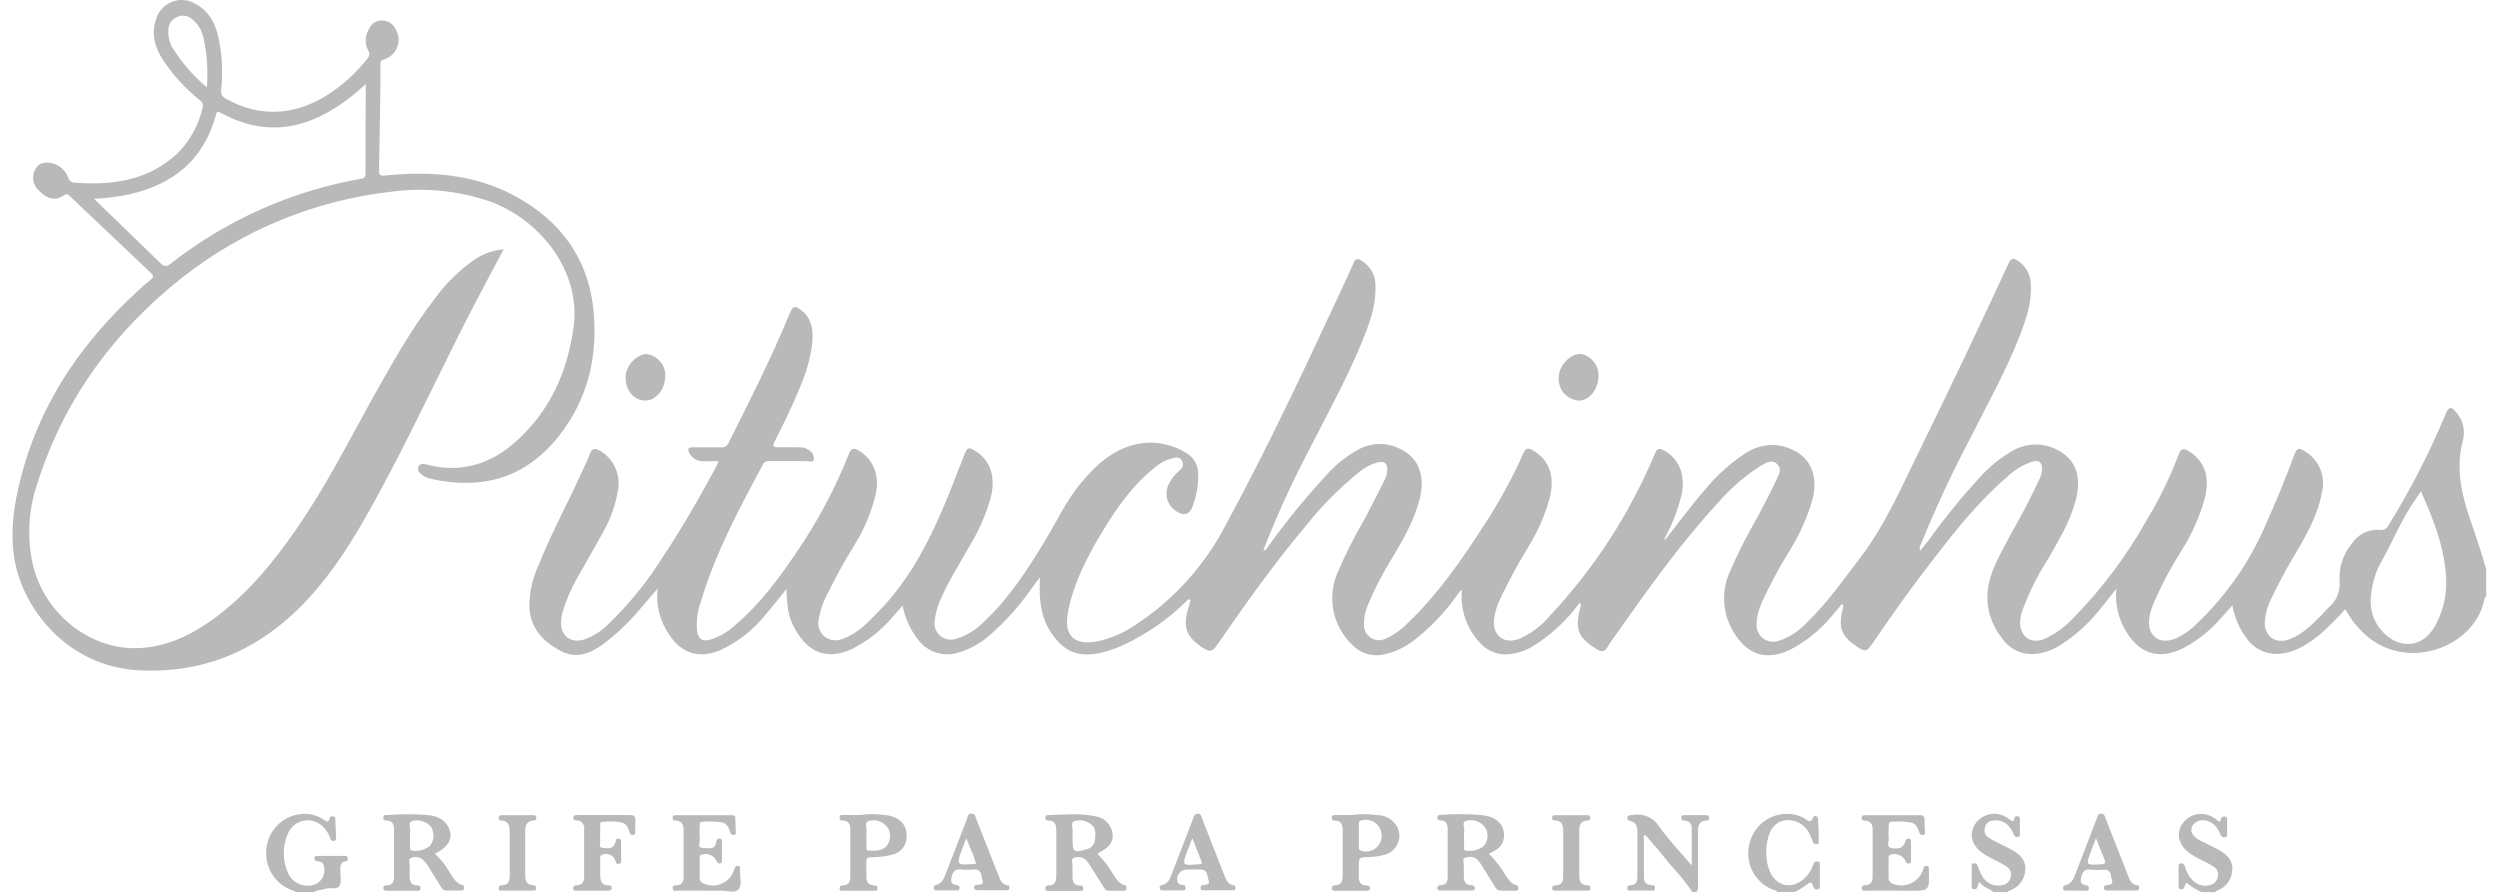 <svg width="84" height="30" viewBox="0 0 84 30" fill="none" xmlns="http://www.w3.org/2000/svg">
<g clip-path="url(#clip0_197_856)">
<path d="M56.86 29.971C56.66 29.671 56.435 29.389 56.187 29.127C55.9 28.775 55.609 28.43 55.312 28.083C55.301 28.072 55.289 28.062 55.276 28.052C55.204 28.081 55.235 28.145 55.235 28.191C55.235 28.615 55.235 29.039 55.235 29.461C55.235 29.628 55.299 29.727 55.47 29.74C55.542 29.74 55.617 29.74 55.607 29.848C55.597 29.956 55.505 29.921 55.447 29.923C55.232 29.923 55.016 29.923 54.8 29.923C54.748 29.923 54.686 29.937 54.677 29.856C54.667 29.775 54.709 29.746 54.785 29.742C54.977 29.742 55.016 29.603 55.016 29.44C55.016 28.939 55.016 28.438 55.016 27.937C55.016 27.767 54.969 27.632 54.785 27.588C54.721 27.57 54.667 27.547 54.681 27.465C54.694 27.382 54.765 27.393 54.823 27.387C54.831 27.388 54.839 27.388 54.846 27.387C55.021 27.35 55.204 27.369 55.367 27.441C55.531 27.513 55.668 27.634 55.759 27.788C56.078 28.228 56.453 28.623 56.843 29.081C56.843 28.615 56.843 28.212 56.843 27.808C56.843 27.776 56.837 27.745 56.825 27.716C56.813 27.688 56.796 27.661 56.774 27.639C56.752 27.617 56.726 27.6 56.697 27.589C56.668 27.577 56.636 27.572 56.605 27.573C56.536 27.573 56.484 27.555 56.494 27.466C56.503 27.378 56.553 27.389 56.609 27.389H57.303C57.37 27.389 57.426 27.399 57.426 27.486C57.426 27.573 57.372 27.567 57.317 27.573C57.089 27.588 57.054 27.744 57.054 27.931C57.054 28.524 57.054 29.116 57.054 29.709C57.07 29.801 57.052 29.895 57.002 29.973L56.86 29.971Z" fill="#B9B9B9"/>
<path d="M9.921 29.971C9.902 29.929 9.862 29.929 9.827 29.917C9.54 29.818 9.297 29.623 9.138 29.365C8.979 29.107 8.914 28.802 8.954 28.501C8.985 28.211 9.112 27.94 9.317 27.732C9.521 27.524 9.79 27.392 10.079 27.357C10.356 27.316 10.639 27.38 10.871 27.536C10.964 27.593 11.043 27.665 11.077 27.489C11.093 27.414 11.155 27.426 11.207 27.432C11.258 27.437 11.268 27.489 11.27 27.536C11.27 27.728 11.287 27.934 11.295 28.135C11.295 28.189 11.295 28.245 11.222 28.254C11.209 28.258 11.195 28.258 11.182 28.256C11.168 28.254 11.156 28.249 11.144 28.242C11.133 28.235 11.123 28.225 11.115 28.214C11.107 28.203 11.102 28.191 11.099 28.177C11.051 28.022 10.964 27.882 10.846 27.771C10.765 27.69 10.665 27.629 10.555 27.595C10.445 27.561 10.329 27.553 10.216 27.573C10.102 27.593 9.996 27.639 9.904 27.709C9.813 27.779 9.739 27.869 9.69 27.973C9.588 28.19 9.535 28.427 9.535 28.667C9.535 28.907 9.588 29.143 9.69 29.36C9.732 29.445 9.79 29.521 9.861 29.583C9.932 29.646 10.014 29.693 10.104 29.724C10.194 29.754 10.288 29.766 10.383 29.76C10.477 29.753 10.569 29.728 10.653 29.686C10.758 29.619 10.835 29.518 10.874 29.401C10.912 29.283 10.909 29.156 10.866 29.041C10.817 28.948 10.731 28.948 10.65 28.935C10.636 28.934 10.622 28.931 10.61 28.925C10.598 28.919 10.587 28.91 10.579 28.899C10.571 28.888 10.565 28.875 10.563 28.861C10.56 28.848 10.561 28.834 10.565 28.821C10.565 28.759 10.625 28.759 10.669 28.759H11.576C11.623 28.759 11.673 28.759 11.681 28.823C11.688 28.886 11.681 28.927 11.627 28.935C11.434 28.963 11.434 29.104 11.434 29.249C11.434 29.424 11.482 29.634 11.403 29.767C11.324 29.9 11.089 29.809 10.927 29.865C10.808 29.908 10.673 29.892 10.563 29.971H9.921Z" fill="#B9B9B9"/>
<path d="M59.726 29.971C59.684 29.904 59.607 29.91 59.545 29.883C59.236 29.754 58.987 29.511 58.852 29.205C58.716 28.898 58.703 28.551 58.815 28.235C58.914 27.928 59.126 27.669 59.407 27.511C59.689 27.352 60.02 27.306 60.333 27.381C60.439 27.406 60.539 27.445 60.632 27.499C60.748 27.568 60.842 27.692 60.927 27.46C60.954 27.393 61.079 27.403 61.087 27.514C61.104 27.767 61.106 28.021 61.112 28.285C61.112 28.328 61.097 28.36 61.048 28.362C61.001 28.364 60.944 28.362 60.919 28.297C60.884 28.187 60.837 28.081 60.781 27.981C60.704 27.834 60.584 27.715 60.437 27.641C60.29 27.567 60.123 27.541 59.96 27.566C59.617 27.634 59.468 27.884 59.397 28.198C59.313 28.537 59.329 28.892 59.443 29.222C59.657 29.8 60.239 29.921 60.671 29.472C60.789 29.35 60.878 29.203 60.929 29.041C60.932 29.025 60.937 29.011 60.945 28.998C60.953 28.985 60.964 28.974 60.977 28.965C60.989 28.956 61.004 28.95 61.018 28.947C61.033 28.944 61.049 28.943 61.064 28.946C61.156 28.946 61.147 29.021 61.147 29.081C61.147 29.297 61.147 29.513 61.147 29.728C61.147 29.786 61.168 29.859 61.083 29.881C61.067 29.887 61.049 29.889 61.031 29.887C61.014 29.885 60.997 29.879 60.982 29.87C60.967 29.861 60.954 29.848 60.945 29.833C60.935 29.819 60.929 29.802 60.927 29.784C60.877 29.609 60.798 29.645 60.686 29.738C60.57 29.822 60.449 29.898 60.324 29.967L59.726 29.971Z" fill="#B9B9B9"/>
<path d="M73.97 29.971C73.791 29.896 73.625 29.792 73.48 29.663C73.405 29.698 73.417 29.759 73.398 29.808C73.389 29.834 73.371 29.855 73.347 29.868C73.323 29.88 73.295 29.883 73.268 29.875C73.207 29.875 73.201 29.821 73.201 29.775V29.127C73.201 29.072 73.201 29.018 73.282 29.01C73.363 29.002 73.392 29.044 73.413 29.112C73.456 29.276 73.537 29.428 73.65 29.555C73.719 29.634 73.807 29.693 73.906 29.727C74.004 29.76 74.11 29.768 74.212 29.748C74.283 29.741 74.349 29.713 74.402 29.668C74.456 29.622 74.494 29.561 74.511 29.494C74.535 29.427 74.536 29.355 74.513 29.288C74.491 29.221 74.447 29.164 74.388 29.125C74.264 29.047 74.135 28.975 74.002 28.912C73.826 28.834 73.66 28.736 73.507 28.619C73.195 28.355 73.122 28.002 73.315 27.698C73.414 27.545 73.565 27.433 73.739 27.38C73.914 27.328 74.102 27.34 74.268 27.413C74.372 27.46 74.466 27.525 74.546 27.605C74.631 27.605 74.613 27.546 74.629 27.507C74.638 27.482 74.655 27.46 74.679 27.447C74.703 27.434 74.73 27.43 74.756 27.436C74.835 27.436 74.831 27.501 74.831 27.553C74.831 27.7 74.831 27.846 74.831 27.992C74.831 28.052 74.844 28.123 74.754 28.133C74.724 28.14 74.692 28.134 74.666 28.118C74.639 28.102 74.62 28.076 74.612 28.047C74.578 27.969 74.538 27.895 74.492 27.825C74.426 27.719 74.325 27.639 74.207 27.599C74.112 27.554 74.005 27.545 73.904 27.573C73.803 27.601 73.716 27.666 73.66 27.754C73.58 27.937 73.66 28.1 73.908 28.231C74.118 28.343 74.336 28.441 74.546 28.555C74.808 28.698 75.02 28.889 75.005 29.218C75.001 29.373 74.951 29.524 74.86 29.65C74.769 29.776 74.642 29.872 74.496 29.925C74.467 29.939 74.436 29.942 74.43 29.979L73.97 29.971Z" fill="#B9B9B9"/>
<path d="M66.987 29.971C66.837 29.854 66.636 29.817 66.507 29.63C66.48 29.686 66.456 29.744 66.438 29.804C66.422 29.877 66.376 29.879 66.319 29.877C66.26 29.875 66.249 29.827 66.249 29.781V29.108C66.249 29.062 66.249 29.014 66.316 29.008C66.343 29.001 66.371 29.005 66.394 29.019C66.417 29.033 66.435 29.055 66.442 29.081C66.483 29.197 66.532 29.31 66.59 29.418C66.649 29.537 66.745 29.633 66.864 29.692C66.983 29.751 67.117 29.77 67.247 29.746C67.321 29.741 67.391 29.712 67.447 29.663C67.502 29.615 67.541 29.55 67.558 29.478C67.578 29.411 67.576 29.339 67.551 29.273C67.526 29.208 67.481 29.152 67.421 29.116C67.305 29.041 67.185 28.973 67.061 28.913C66.899 28.84 66.745 28.753 66.6 28.651C66.235 28.382 66.151 28.033 66.365 27.688C66.472 27.526 66.637 27.41 66.826 27.365C67.015 27.319 67.214 27.346 67.384 27.441C67.463 27.488 67.54 27.54 67.613 27.596C67.677 27.574 67.668 27.511 67.69 27.465C67.713 27.418 67.767 27.424 67.812 27.43C67.856 27.436 67.868 27.494 67.868 27.538C67.868 27.692 67.868 27.846 67.868 27.998C67.868 28.05 67.881 28.112 67.8 28.123C67.77 28.131 67.739 28.125 67.712 28.109C67.686 28.093 67.667 28.067 67.66 28.037C67.622 27.936 67.566 27.843 67.496 27.761C67.407 27.654 67.28 27.585 67.141 27.569C66.948 27.551 66.756 27.569 66.694 27.796C66.632 28.023 66.767 28.127 66.933 28.216C67.157 28.335 67.388 28.439 67.609 28.563C67.883 28.711 68.087 28.917 68.047 29.258C68.034 29.413 67.974 29.56 67.877 29.68C67.779 29.801 67.647 29.889 67.498 29.933C67.478 29.933 67.465 29.962 67.45 29.975L66.987 29.971Z" fill="#B9B9B9"/>
<path d="M63.663 29.925C63.339 29.925 63.016 29.925 62.7 29.925C62.648 29.925 62.569 29.956 62.557 29.858C62.545 29.759 62.607 29.746 62.684 29.742C62.861 29.732 62.921 29.621 62.921 29.463C62.921 28.931 62.921 28.399 62.921 27.867C62.921 27.69 62.848 27.588 62.669 27.572C62.601 27.572 62.545 27.561 62.553 27.47C62.561 27.38 62.63 27.391 62.69 27.391H64.517C64.535 27.387 64.555 27.388 64.574 27.393C64.592 27.399 64.609 27.408 64.623 27.421C64.638 27.434 64.648 27.45 64.655 27.468C64.662 27.486 64.665 27.505 64.663 27.524C64.663 27.663 64.675 27.802 64.679 27.94C64.679 27.985 64.692 28.039 64.63 28.054C64.569 28.07 64.521 28.054 64.497 27.996C64.444 27.85 64.395 27.686 64.232 27.64C64.012 27.601 63.787 27.591 63.565 27.611C63.463 27.611 63.461 27.682 63.461 27.753C63.451 27.9 63.451 28.047 63.461 28.193C63.474 28.295 63.363 28.455 63.559 28.495C63.813 28.545 63.945 28.484 64.018 28.279C64.039 28.21 64.058 28.17 64.137 28.177C64.216 28.185 64.209 28.245 64.21 28.297V28.898C64.21 28.954 64.21 29.008 64.132 29.014C64.052 29.019 64.045 28.985 64.023 28.925C63.979 28.835 63.903 28.765 63.81 28.727C63.717 28.689 63.613 28.686 63.519 28.719C63.451 28.75 63.457 28.802 63.457 28.854C63.457 29.062 63.457 29.27 63.457 29.478C63.453 29.52 63.461 29.563 63.482 29.6C63.503 29.637 63.534 29.667 63.573 29.686C63.67 29.729 63.776 29.751 63.883 29.751C63.99 29.751 64.096 29.729 64.194 29.686C64.292 29.643 64.38 29.58 64.451 29.501C64.524 29.422 64.579 29.329 64.613 29.227C64.636 29.16 64.634 29.087 64.735 29.096C64.835 29.106 64.808 29.197 64.809 29.256C64.831 29.929 64.829 29.929 64.168 29.929L63.663 29.925Z" fill="#B9B9B9"/>
<path d="M23.716 29.925C23.4 29.925 23.084 29.925 22.768 29.925C22.708 29.925 22.617 29.964 22.602 29.854C22.587 29.744 22.664 29.748 22.737 29.744C22.916 29.744 22.968 29.623 22.968 29.463C22.968 28.931 22.968 28.399 22.968 27.867C22.968 27.69 22.903 27.59 22.724 27.572C22.66 27.572 22.594 27.572 22.6 27.476C22.606 27.38 22.67 27.391 22.731 27.391C23.348 27.391 23.964 27.391 24.581 27.391C24.635 27.391 24.701 27.391 24.706 27.459C24.706 27.636 24.72 27.813 24.724 27.991C24.724 28.037 24.689 28.054 24.645 28.056C24.621 28.057 24.598 28.05 24.579 28.037C24.56 28.023 24.547 28.003 24.541 27.981C24.492 27.832 24.44 27.673 24.271 27.634C24.043 27.598 23.811 27.591 23.581 27.613C23.502 27.613 23.512 27.684 23.512 27.736C23.501 27.898 23.501 28.06 23.512 28.222C23.523 28.314 23.413 28.486 23.614 28.49C23.814 28.493 24.028 28.578 24.067 28.278C24.078 28.201 24.113 28.168 24.188 28.177C24.263 28.187 24.255 28.251 24.257 28.301C24.257 28.493 24.257 28.702 24.257 28.902C24.257 28.948 24.257 28.998 24.198 29.01C24.138 29.021 24.103 28.992 24.076 28.933C24.035 28.842 23.962 28.77 23.87 28.729C23.779 28.689 23.676 28.683 23.581 28.713C23.494 28.74 23.51 28.804 23.51 28.861C23.51 29.054 23.51 29.262 23.51 29.463C23.503 29.513 23.515 29.564 23.542 29.606C23.57 29.648 23.611 29.68 23.66 29.694C23.759 29.736 23.865 29.757 23.973 29.754C24.08 29.751 24.185 29.725 24.282 29.677C24.378 29.63 24.463 29.562 24.53 29.479C24.598 29.396 24.647 29.299 24.674 29.195C24.698 29.127 24.726 29.087 24.801 29.095C24.876 29.102 24.868 29.183 24.864 29.235C24.851 29.457 24.947 29.738 24.816 29.883C24.685 30.027 24.408 29.916 24.194 29.925C24.04 29.931 23.878 29.925 23.716 29.925Z" fill="#B9B9B9"/>
<path d="M20.321 27.387C20.606 27.387 20.899 27.387 21.176 27.387C21.309 27.387 21.354 27.432 21.346 27.561C21.338 27.69 21.346 27.807 21.346 27.931C21.346 27.983 21.346 28.044 21.278 28.054C21.265 28.058 21.252 28.059 21.238 28.057C21.225 28.055 21.212 28.05 21.201 28.043C21.189 28.035 21.179 28.026 21.172 28.015C21.164 28.003 21.159 27.99 21.157 27.977C21.113 27.825 21.049 27.672 20.883 27.634C20.67 27.596 20.453 27.589 20.238 27.615C20.149 27.615 20.169 27.703 20.169 27.761C20.169 27.931 20.159 28.1 20.169 28.268C20.169 28.347 20.103 28.48 20.253 28.488C20.404 28.495 20.571 28.547 20.658 28.36C20.674 28.326 20.684 28.289 20.689 28.251C20.689 28.191 20.735 28.177 20.787 28.179C20.799 28.178 20.81 28.18 20.821 28.184C20.832 28.188 20.841 28.195 20.849 28.203C20.857 28.211 20.863 28.221 20.867 28.232C20.87 28.243 20.871 28.255 20.87 28.266V28.937C20.871 28.948 20.869 28.96 20.865 28.971C20.861 28.982 20.855 28.992 20.847 29C20.839 29.009 20.83 29.015 20.819 29.02C20.808 29.025 20.797 29.027 20.785 29.027C20.716 29.037 20.702 28.994 20.681 28.935C20.669 28.891 20.649 28.851 20.621 28.816C20.593 28.781 20.558 28.752 20.518 28.731C20.478 28.71 20.434 28.697 20.39 28.694C20.345 28.69 20.3 28.696 20.257 28.711C20.157 28.732 20.167 28.8 20.167 28.867C20.167 29.044 20.167 29.222 20.167 29.399C20.167 29.576 20.201 29.757 20.452 29.748C20.512 29.748 20.554 29.767 20.556 29.838C20.558 29.91 20.49 29.925 20.431 29.927H19.39C19.332 29.927 19.263 29.94 19.261 29.844C19.259 29.748 19.321 29.75 19.384 29.746C19.577 29.734 19.627 29.611 19.627 29.445C19.627 28.923 19.627 28.399 19.627 27.875C19.635 27.838 19.634 27.801 19.626 27.764C19.617 27.728 19.601 27.694 19.578 27.665C19.555 27.636 19.526 27.611 19.493 27.595C19.46 27.578 19.424 27.568 19.386 27.567C19.325 27.567 19.259 27.567 19.267 27.47C19.274 27.374 19.357 27.385 19.421 27.385L20.321 27.387Z" fill="#B9B9B9"/>
<path d="M52.809 29.925H52.278C52.227 29.925 52.164 29.936 52.154 29.858C52.145 29.779 52.187 29.746 52.262 29.746C52.48 29.746 52.528 29.615 52.524 29.426C52.524 28.925 52.524 28.424 52.524 27.925C52.524 27.721 52.482 27.572 52.243 27.568C52.174 27.568 52.146 27.534 52.152 27.466C52.158 27.399 52.197 27.391 52.248 27.391H53.333C53.395 27.391 53.435 27.41 53.435 27.482C53.435 27.553 53.391 27.568 53.332 27.57C53.127 27.582 53.062 27.701 53.064 27.896C53.064 28.403 53.064 28.911 53.064 29.42C53.064 29.613 53.116 29.738 53.328 29.744C53.405 29.744 53.441 29.777 53.435 29.858C53.43 29.938 53.366 29.925 53.314 29.925H52.809Z" fill="#B9B9B9"/>
<path d="M17.376 29.925H16.875C16.823 29.925 16.764 29.935 16.756 29.856C16.748 29.777 16.792 29.746 16.866 29.744C17.085 29.744 17.126 29.59 17.126 29.411C17.126 28.919 17.126 28.426 17.126 27.935C17.126 27.742 17.079 27.58 16.843 27.57C16.775 27.57 16.746 27.534 16.754 27.466C16.755 27.455 16.759 27.444 16.764 27.434C16.77 27.424 16.777 27.415 16.786 27.408C16.795 27.401 16.805 27.396 16.816 27.393C16.827 27.39 16.839 27.39 16.85 27.391H17.935C17.947 27.39 17.958 27.391 17.969 27.395C17.98 27.399 17.99 27.405 17.998 27.413C18.006 27.422 18.012 27.431 18.016 27.442C18.02 27.453 18.021 27.465 18.02 27.476C18.02 27.532 18.001 27.565 17.941 27.567C17.675 27.576 17.644 27.759 17.646 27.967C17.646 28.443 17.646 28.919 17.646 29.397C17.646 29.59 17.688 29.738 17.918 29.744C17.981 29.744 18.018 29.773 18.018 29.84C18.018 29.939 17.945 29.923 17.887 29.923L17.376 29.925Z" fill="#B9B9B9"/>
<path d="M22.355 12.612C22.355 13.077 22.04 13.466 21.681 13.458C21.296 13.458 21.012 13.113 21.02 12.668C21.02 12.283 21.405 11.888 21.735 11.897C21.907 11.924 22.063 12.01 22.177 12.141C22.29 12.272 22.354 12.439 22.355 12.612Z" fill="#B9B9B9"/>
<path d="M53.711 12.643C53.695 13.102 53.387 13.472 53.031 13.46C52.935 13.451 52.842 13.423 52.757 13.378C52.672 13.333 52.597 13.271 52.536 13.197C52.475 13.123 52.429 13.037 52.402 12.945C52.374 12.853 52.365 12.756 52.375 12.66C52.385 12.275 52.761 11.89 53.102 11.89C53.278 11.919 53.437 12.012 53.549 12.151C53.661 12.29 53.719 12.465 53.711 12.643Z" fill="#B9B9B9"/>
<path d="M53.071 20.264C53.079 20.236 53.094 20.211 53.113 20.19C53.133 20.168 53.156 20.151 53.183 20.141C53.188 20.172 53.185 20.204 53.175 20.234C53.164 20.264 53.146 20.291 53.123 20.312L53.071 20.264Z" fill="#B9B9B9"/>
<path d="M39.932 20.119L40.046 19.98C40.053 20.015 40.052 20.05 40.042 20.084C40.032 20.117 40.014 20.148 39.99 20.173L39.932 20.119Z" fill="#B9B9B9"/>
<path d="M55.938 18.156C55.936 18.179 55.928 18.201 55.913 18.219C55.898 18.237 55.878 18.25 55.855 18.256C55.852 18.223 55.857 18.19 55.87 18.16C55.883 18.129 55.904 18.103 55.931 18.083L55.938 18.156Z" fill="#B9B9B9"/>
<path d="M83.123 17.821C82.781 16.857 82.473 15.878 82.747 14.824C82.793 14.664 82.8 14.494 82.766 14.33C82.733 14.166 82.66 14.012 82.554 13.882C82.362 13.643 82.281 13.647 82.169 13.925C81.631 15.211 80.993 16.454 80.259 17.64C80.236 17.695 80.195 17.741 80.143 17.771C80.091 17.801 80.03 17.813 79.97 17.805C79.781 17.788 79.591 17.824 79.42 17.909C79.25 17.993 79.107 18.124 79.007 18.285C78.73 18.625 78.588 19.054 78.608 19.491C78.629 19.668 78.606 19.847 78.538 20.012C78.471 20.176 78.362 20.321 78.222 20.432C78.149 20.499 78.09 20.58 78.018 20.651C77.697 20.973 77.38 21.304 76.943 21.472C76.452 21.665 76.068 21.38 76.097 20.859C76.124 20.598 76.198 20.345 76.315 20.11C76.598 19.52 76.912 18.945 77.255 18.387C77.594 17.792 77.914 17.187 78.026 16.495C78.079 16.244 78.054 15.983 77.954 15.747C77.854 15.512 77.683 15.312 77.465 15.177C77.228 15.027 77.182 15.04 77.08 15.302C76.787 16.113 76.448 16.905 76.099 17.694C75.564 18.919 74.789 20.025 73.82 20.946C73.603 21.174 73.34 21.353 73.049 21.472C72.542 21.655 72.161 21.36 72.209 20.828C72.229 20.661 72.272 20.496 72.334 20.339C72.601 19.708 72.92 19.099 73.288 18.52C73.649 17.955 73.921 17.337 74.095 16.69C74.253 15.998 74.057 15.472 73.544 15.16C73.373 15.054 73.28 15.061 73.203 15.268C72.915 16.031 72.558 16.767 72.135 17.466C71.452 18.683 70.61 19.803 69.631 20.798C69.366 21.079 69.049 21.306 68.698 21.466C68.242 21.659 67.866 21.389 67.875 20.902C67.884 20.764 67.911 20.627 67.958 20.497C68.177 19.904 68.459 19.337 68.8 18.805C69.17 18.166 69.552 17.532 69.745 16.807C69.966 15.973 69.725 15.377 69.037 15.073C68.808 14.969 68.558 14.923 68.306 14.939C68.056 14.954 67.813 15.031 67.598 15.162C67.21 15.386 66.859 15.669 66.558 16C65.919 16.69 65.325 17.42 64.779 18.185L64.509 18.511C64.491 18.424 64.507 18.333 64.555 18.258C65.044 17.052 65.594 15.872 66.203 14.722C66.781 13.566 67.411 12.45 67.875 11.254C68.085 10.707 68.272 10.152 68.236 9.551C68.233 9.392 68.191 9.237 68.113 9.098C68.036 8.96 67.926 8.842 67.793 8.757C67.646 8.658 67.571 8.672 67.488 8.849C66.525 10.939 65.535 13.017 64.521 15.083C63.904 16.329 63.364 17.618 62.5 18.744C61.921 19.499 61.374 20.285 60.678 20.95C60.43 21.214 60.12 21.413 59.777 21.528C59.688 21.561 59.592 21.571 59.498 21.556C59.404 21.542 59.315 21.505 59.24 21.447C59.164 21.389 59.105 21.313 59.067 21.227C59.029 21.14 59.013 21.044 59.022 20.95C59.033 20.711 59.09 20.476 59.191 20.258C59.468 19.649 59.785 19.058 60.139 18.489C60.478 17.947 60.738 17.358 60.91 16.742C61.13 15.803 60.694 15.125 59.754 14.965C59.345 14.915 58.932 15.021 58.597 15.262C58.117 15.582 57.686 15.972 57.318 16.418C56.827 16.973 56.397 17.574 55.936 18.152C55.877 18.133 55.925 18.104 55.936 18.079C56.201 17.601 56.396 17.088 56.515 16.555C56.626 15.93 56.403 15.399 55.902 15.131C55.754 15.048 55.677 15.065 55.607 15.235C54.765 17.251 53.568 19.1 52.073 20.694C51.796 21.026 51.445 21.29 51.048 21.464C50.545 21.657 50.158 21.37 50.197 20.836C50.226 20.584 50.3 20.338 50.412 20.11C50.695 19.516 51.008 18.937 51.351 18.376C51.668 17.865 51.91 17.311 52.072 16.732C52.252 15.988 52.056 15.445 51.493 15.127C51.355 15.048 51.268 15.04 51.193 15.214C50.82 16.052 50.38 16.858 49.878 17.626C49.127 18.794 48.337 19.938 47.335 20.902C47.115 21.134 46.854 21.322 46.565 21.459C46.487 21.497 46.4 21.516 46.313 21.512C46.226 21.508 46.142 21.481 46.068 21.435C45.994 21.389 45.933 21.325 45.891 21.249C45.849 21.173 45.828 21.087 45.828 21C45.822 20.768 45.867 20.538 45.962 20.326C46.184 19.791 46.449 19.276 46.755 18.784C47.141 18.131 47.526 17.485 47.707 16.74C47.919 15.869 47.593 15.235 46.801 14.984C46.429 14.87 46.027 14.904 45.68 15.081C45.244 15.317 44.854 15.63 44.529 16.006C43.846 16.747 43.208 17.53 42.618 18.349C42.576 18.403 42.556 18.491 42.447 18.491C42.89 17.351 43.398 16.236 43.967 15.152C44.58 13.944 45.239 12.761 45.755 11.505C46.002 10.907 46.231 10.3 46.216 9.637C46.225 9.459 46.185 9.281 46.1 9.125C46.014 8.968 45.887 8.838 45.732 8.749C45.613 8.682 45.539 8.687 45.485 8.824C45.381 9.073 45.266 9.317 45.152 9.56C43.886 12.281 42.618 14.998 41.183 17.642C40.485 18.989 39.453 20.136 38.186 20.973C37.79 21.253 37.341 21.449 36.867 21.551C36.078 21.694 35.733 21.347 35.886 20.561C36.078 19.568 36.537 18.69 37.055 17.838C37.533 17.054 38.061 16.297 38.789 15.719C38.98 15.548 39.213 15.432 39.464 15.383C39.568 15.368 39.666 15.366 39.716 15.485C39.746 15.535 39.755 15.595 39.743 15.651C39.731 15.708 39.698 15.758 39.651 15.792C39.494 15.917 39.366 16.076 39.277 16.256C39.191 16.418 39.171 16.607 39.223 16.782C39.274 16.958 39.393 17.107 39.553 17.196C39.795 17.339 39.957 17.289 40.067 17.029C40.164 16.777 40.225 16.513 40.248 16.244C40.296 15.832 40.248 15.447 39.847 15.214C39.371 14.918 38.801 14.81 38.25 14.911C37.421 15.073 36.84 15.603 36.323 16.223C35.84 16.801 35.525 17.483 35.14 18.123C34.547 19.108 33.928 20.073 33.082 20.869C32.818 21.147 32.486 21.353 32.119 21.466C32.028 21.496 31.931 21.501 31.838 21.482C31.744 21.463 31.657 21.42 31.586 21.357C31.514 21.295 31.459 21.214 31.428 21.124C31.396 21.034 31.389 20.938 31.406 20.844C31.441 20.569 31.521 20.301 31.643 20.052C31.913 19.445 32.271 18.896 32.595 18.318C32.912 17.798 33.152 17.235 33.306 16.645C33.452 15.975 33.256 15.437 32.745 15.137C32.552 15.017 32.495 15.036 32.41 15.256C32.236 15.701 32.067 16.148 31.888 16.589C31.298 18.037 30.618 19.431 29.502 20.564C29.146 20.927 28.797 21.306 28.296 21.47C28.197 21.512 28.087 21.525 27.981 21.509C27.874 21.492 27.774 21.445 27.693 21.375C27.611 21.304 27.551 21.212 27.519 21.109C27.487 21.006 27.485 20.896 27.512 20.792C27.55 20.572 27.614 20.357 27.704 20.152C28.016 19.501 28.364 18.867 28.745 18.254C29.058 17.741 29.288 17.181 29.427 16.595C29.556 15.948 29.348 15.439 28.849 15.137C28.683 15.038 28.596 15.061 28.523 15.25C28.073 16.39 27.497 17.476 26.808 18.489C26.196 19.407 25.542 20.293 24.689 21.014C24.457 21.23 24.18 21.392 23.878 21.488C23.6 21.564 23.465 21.488 23.421 21.197C23.391 20.858 23.437 20.517 23.556 20.198C24.041 18.572 24.839 17.087 25.637 15.601C25.693 15.497 25.772 15.495 25.866 15.495C26.275 15.495 26.683 15.495 27.092 15.495C27.178 15.495 27.313 15.545 27.342 15.456C27.352 15.395 27.344 15.332 27.319 15.276C27.293 15.22 27.252 15.172 27.2 15.139C27.109 15.064 26.995 15.025 26.878 15.031C26.639 15.031 26.4 15.021 26.161 15.031C25.968 15.031 25.951 14.99 26.034 14.826C26.252 14.393 26.467 13.959 26.664 13.516C26.959 12.853 27.242 12.185 27.296 11.45C27.327 11.065 27.265 10.693 26.93 10.431C26.706 10.256 26.643 10.273 26.533 10.537C25.926 12.011 25.209 13.427 24.492 14.859C24.472 14.916 24.432 14.964 24.381 14.995C24.329 15.026 24.269 15.039 24.209 15.031C23.895 15.031 23.577 15.031 23.263 15.031C23.124 15.031 23.101 15.075 23.151 15.193C23.189 15.286 23.255 15.365 23.34 15.42C23.425 15.474 23.524 15.501 23.625 15.497C23.791 15.497 23.955 15.497 24.147 15.497C24.111 15.578 24.095 15.62 24.074 15.659C23.519 16.697 22.931 17.721 22.278 18.701C21.756 19.539 21.131 20.308 20.419 20.992C20.2 21.209 19.937 21.376 19.648 21.482C19.174 21.632 18.825 21.366 18.854 20.875C18.862 20.752 18.884 20.63 18.92 20.512C19.032 20.152 19.181 19.804 19.365 19.474C19.673 18.923 19.993 18.378 20.294 17.823C20.535 17.392 20.697 16.92 20.77 16.431C20.809 16.183 20.774 15.928 20.667 15.7C20.56 15.471 20.387 15.281 20.17 15.152C20.003 15.05 19.895 15.048 19.82 15.254C19.756 15.428 19.671 15.591 19.596 15.761C19.111 16.849 18.532 17.888 18.097 18.99C17.892 19.432 17.785 19.912 17.785 20.399C17.82 21.11 18.247 21.555 18.831 21.867C19.348 22.146 19.814 21.967 20.253 21.655C20.703 21.317 21.112 20.929 21.475 20.499C21.668 20.277 21.86 20.05 22.095 19.776C22.034 20.32 22.17 20.867 22.481 21.318C22.903 21.962 23.488 22.143 24.203 21.846C24.799 21.569 25.323 21.157 25.731 20.642C25.964 20.374 26.182 20.09 26.425 19.792C26.446 20.538 26.521 20.834 26.787 21.26C27.236 21.977 27.864 22.164 28.633 21.803C29.158 21.539 29.623 21.17 30.001 20.721L30.329 20.345C30.405 20.764 30.583 21.157 30.847 21.491C30.998 21.696 31.209 21.848 31.451 21.926C31.693 22.005 31.953 22.006 32.196 21.929C32.566 21.82 32.909 21.635 33.204 21.385C33.768 20.905 34.265 20.352 34.683 19.74L34.942 19.397C34.895 20.287 35.011 20.813 35.346 21.299C35.768 21.909 36.261 22.1 36.984 21.934C37.217 21.881 37.444 21.805 37.662 21.709C38.515 21.326 39.288 20.788 39.944 20.121C40.013 20.089 40.011 20.131 40.002 20.179C39.978 20.26 39.955 20.341 39.93 20.422C39.728 21.085 39.859 21.409 40.443 21.784C40.636 21.909 40.738 21.896 40.874 21.699C41.815 20.339 42.772 18.988 43.836 17.717C44.37 17.038 44.978 16.422 45.649 15.878C45.842 15.712 46.071 15.593 46.318 15.53C46.51 15.491 46.61 15.568 46.613 15.769C46.609 15.908 46.572 16.044 46.503 16.166C46.289 16.591 46.075 17.017 45.852 17.439C45.504 18.029 45.196 18.641 44.93 19.272C44.761 19.676 44.719 20.123 44.81 20.552C44.902 20.982 45.123 21.372 45.443 21.672C45.577 21.813 45.745 21.916 45.931 21.972C46.117 22.027 46.314 22.033 46.503 21.988C46.857 21.911 47.191 21.757 47.48 21.538C48.048 21.102 48.547 20.582 48.959 19.996C49.006 19.934 49.038 19.855 49.12 19.83C49.089 20.159 49.13 20.49 49.24 20.801C49.351 21.112 49.527 21.396 49.757 21.632C49.88 21.762 50.033 21.862 50.202 21.922C50.371 21.983 50.552 22.002 50.73 21.979C50.998 21.948 51.257 21.861 51.49 21.724C52.107 21.343 52.645 20.845 53.072 20.258C53.146 20.212 53.129 20.258 53.123 20.306C52.9 21.133 52.998 21.397 53.623 21.798C53.815 21.921 53.925 21.909 54.033 21.707C54.107 21.581 54.191 21.46 54.281 21.345C55.366 19.803 56.451 18.275 57.729 16.89C58.128 16.429 58.589 16.026 59.099 15.691C59.291 15.58 59.513 15.406 59.707 15.589C59.902 15.772 59.746 16 59.654 16.189C59.461 16.605 59.241 17.015 59.025 17.424C58.675 18.023 58.363 18.643 58.091 19.281C57.957 19.607 57.905 19.96 57.939 20.31C57.972 20.66 58.09 20.997 58.284 21.291C58.729 22.012 59.359 22.198 60.126 21.842C60.684 21.557 61.176 21.159 61.571 20.672C61.681 20.549 61.784 20.422 61.894 20.287C61.96 20.349 61.929 20.391 61.919 20.433C61.748 21.123 61.873 21.397 62.478 21.782C62.671 21.9 62.75 21.854 62.864 21.692C63.525 20.728 64.193 19.784 64.904 18.863C65.675 17.863 66.457 16.869 67.422 16.04C67.665 15.802 67.959 15.621 68.282 15.512C68.513 15.447 68.619 15.535 68.611 15.774C68.607 15.883 68.58 15.989 68.53 16.087C68.4 16.364 68.267 16.641 68.126 16.915C67.76 17.628 67.336 18.308 67.012 19.035C66.627 19.919 66.704 20.744 67.311 21.503C67.42 21.649 67.562 21.767 67.725 21.849C67.888 21.932 68.067 21.975 68.249 21.977C68.597 21.971 68.937 21.866 69.228 21.674C69.769 21.33 70.244 20.892 70.633 20.381L71.109 19.782C71.058 20.292 71.178 20.804 71.451 21.237C71.906 21.979 72.546 22.168 73.33 21.792C73.831 21.532 74.276 21.178 74.642 20.75C74.762 20.622 74.876 20.489 75.007 20.343C75.079 20.747 75.246 21.128 75.494 21.455C75.623 21.639 75.8 21.784 76.007 21.873C76.214 21.963 76.441 21.992 76.664 21.96C77.174 21.896 77.577 21.617 77.966 21.306C78.26 21.045 78.538 20.766 78.797 20.47C78.903 20.634 78.99 20.788 79.099 20.927C79.209 21.064 79.329 21.193 79.458 21.312C80.872 22.599 83.105 21.748 83.46 20.208C83.473 20.154 83.46 20.079 83.537 20.052V19.127C83.416 18.703 83.275 18.26 83.123 17.821ZM81.835 21.002C81.759 21.145 81.661 21.276 81.542 21.387C81.092 21.79 80.442 21.696 80.001 21.162C79.616 20.705 79.6 20.181 79.726 19.632C79.78 19.374 79.872 19.126 79.999 18.896C80.408 18.187 80.701 17.414 81.184 16.747C81.234 16.68 81.277 16.609 81.342 16.509C81.752 17.416 82.097 18.297 82.177 19.254C82.242 19.858 82.123 20.467 81.835 21.002Z" fill="#B9B9B9"/>
<path d="M19.962 10.672C19.847 8.799 18.906 7.441 17.265 6.566C15.916 5.845 14.444 5.745 12.948 5.897C12.756 5.918 12.735 5.864 12.736 5.705C12.756 4.718 12.769 3.733 12.783 2.747C12.783 2.554 12.783 2.361 12.783 2.169C12.783 2.101 12.771 2.04 12.867 2.007C12.971 1.982 13.066 1.933 13.148 1.864C13.229 1.796 13.293 1.71 13.335 1.612C13.377 1.515 13.397 1.409 13.392 1.303C13.386 1.197 13.357 1.094 13.305 1.001C13.267 0.912 13.204 0.835 13.124 0.78C13.043 0.724 12.949 0.693 12.852 0.689C12.759 0.681 12.666 0.704 12.586 0.753C12.507 0.801 12.445 0.874 12.409 0.961C12.335 1.069 12.292 1.196 12.287 1.328C12.281 1.459 12.312 1.59 12.376 1.704C12.401 1.739 12.413 1.781 12.411 1.824C12.41 1.866 12.394 1.907 12.367 1.939C12.07 2.325 11.722 2.668 11.332 2.959C10.135 3.88 8.808 4.007 7.601 3.321C7.541 3.298 7.491 3.255 7.46 3.199C7.429 3.143 7.418 3.078 7.43 3.015C7.487 2.501 7.471 1.982 7.382 1.473C7.289 0.918 7.102 0.415 6.559 0.124C6.44 0.054 6.306 0.012 6.168 0.002C6.03 -0.008 5.891 0.015 5.763 0.067C5.635 0.12 5.521 0.202 5.43 0.306C5.338 0.41 5.272 0.534 5.237 0.668C5.075 1.159 5.21 1.593 5.47 2.005C5.808 2.516 6.222 2.971 6.7 3.354C6.781 3.421 6.842 3.479 6.81 3.602C6.685 4.178 6.4 4.707 5.989 5.128C5.006 6.065 3.796 6.234 2.52 6.138C2.465 6.139 2.41 6.121 2.367 6.085C2.324 6.05 2.295 6 2.285 5.945C2.224 5.794 2.117 5.666 1.978 5.58C1.84 5.494 1.677 5.454 1.515 5.466C1.453 5.47 1.393 5.489 1.34 5.521C1.287 5.552 1.242 5.595 1.208 5.647C1.13 5.767 1.099 5.911 1.119 6.053C1.14 6.195 1.211 6.324 1.32 6.417C1.576 6.685 1.871 6.757 2.114 6.581C2.22 6.502 2.272 6.518 2.358 6.601C3.258 7.456 4.157 8.308 5.056 9.157C5.16 9.256 5.179 9.31 5.056 9.404C4.898 9.527 4.752 9.664 4.603 9.801C2.854 11.41 1.52 13.289 0.827 15.591C0.524 16.637 0.303 17.701 0.488 18.799C0.763 20.431 2.247 22.407 4.692 22.524C7.097 22.642 9.033 21.661 10.576 19.871C11.598 18.686 12.341 17.314 13.07 15.938C14.064 14.059 14.954 12.131 15.933 10.244C16.251 9.63 16.581 9.023 16.924 8.377C16.556 8.406 16.205 8.535 15.906 8.751C15.415 9.099 14.982 9.525 14.627 10.011C13.806 11.067 13.162 12.235 12.507 13.398C11.7 14.853 10.948 16.339 10.002 17.713C9.207 18.869 8.322 19.959 7.172 20.796C6.426 21.339 5.611 21.732 4.667 21.776C3.064 21.85 1.536 20.663 1.121 19.044C0.901 18.125 0.945 17.161 1.249 16.266C2.141 13.431 3.829 11.136 6.135 9.317C8.146 7.737 10.555 6.744 13.095 6.448C14.213 6.291 15.352 6.396 16.423 6.757C18.041 7.315 19.552 9.034 19.268 11.025C19.057 12.51 18.477 13.805 17.353 14.819C16.608 15.493 15.729 15.84 14.702 15.686C14.557 15.664 14.417 15.624 14.274 15.595C14.236 15.58 14.193 15.579 14.155 15.594C14.116 15.608 14.084 15.635 14.064 15.671C14.044 15.707 14.038 15.75 14.047 15.79C14.056 15.83 14.079 15.866 14.112 15.89C14.204 15.987 14.323 16.055 14.453 16.083C16.078 16.454 17.507 16.125 18.623 14.838C19.652 13.641 20.061 12.227 19.962 10.672ZM5.798 1.616C5.695 1.435 5.647 1.228 5.657 1.02C5.655 0.923 5.682 0.828 5.736 0.747C5.789 0.666 5.866 0.604 5.956 0.568C6.04 0.529 6.134 0.516 6.226 0.532C6.317 0.548 6.402 0.591 6.468 0.656C6.648 0.804 6.774 1.008 6.827 1.234C6.956 1.791 6.997 2.364 6.95 2.934C6.499 2.555 6.11 2.108 5.798 1.608V1.616ZM12.282 4.198C12.282 4.737 12.282 5.277 12.282 5.814C12.282 5.936 12.253 5.994 12.124 6.007C9.791 6.419 7.596 7.399 5.732 8.861C5.598 8.963 5.524 8.972 5.397 8.847C4.659 8.129 3.927 7.419 3.16 6.68C3.567 6.661 3.972 6.609 4.37 6.525C5.821 6.19 6.835 5.369 7.245 3.901C7.266 3.82 7.26 3.708 7.415 3.789C9.031 4.676 10.482 4.296 11.846 3.211C11.983 3.099 12.114 2.98 12.29 2.826L12.282 4.198Z" fill="#B9B9B9"/>
<path d="M37.801 29.746C37.56 29.688 37.477 29.472 37.356 29.301C37.226 29.078 37.066 28.875 36.88 28.698C36.909 28.669 36.916 28.655 36.93 28.648C37.282 28.47 37.412 28.287 37.383 28.002C37.361 27.853 37.29 27.715 37.182 27.611C37.073 27.506 36.933 27.44 36.783 27.424C36.265 27.314 35.739 27.376 35.217 27.386C35.167 27.386 35.128 27.399 35.126 27.463C35.124 27.526 35.14 27.569 35.211 27.569C35.475 27.569 35.494 27.748 35.492 27.954C35.492 28.439 35.492 28.925 35.492 29.411C35.492 29.603 35.454 29.75 35.223 29.754C35.209 29.752 35.196 29.753 35.183 29.757C35.17 29.761 35.158 29.769 35.149 29.778C35.139 29.788 35.132 29.799 35.128 29.812C35.124 29.825 35.123 29.838 35.124 29.852C35.124 29.931 35.178 29.935 35.234 29.935H36.298C36.344 29.935 36.394 29.935 36.398 29.869C36.402 29.804 36.383 29.758 36.313 29.758C36.045 29.758 36.026 29.584 36.036 29.372C36.036 29.272 36.036 29.18 36.036 29.073C36.036 28.968 35.97 28.846 36.109 28.817C36.175 28.795 36.245 28.791 36.313 28.806C36.381 28.82 36.444 28.853 36.494 28.9C36.554 28.971 36.607 29.046 36.654 29.125C36.795 29.347 36.932 29.571 37.072 29.79C37.113 29.852 37.144 29.929 37.24 29.929H37.749C37.795 29.929 37.845 29.929 37.847 29.863C37.849 29.798 37.862 29.759 37.801 29.746ZM36.789 28.204C36.787 28.28 36.761 28.352 36.714 28.411C36.667 28.47 36.602 28.512 36.529 28.53L36.485 28.542C36.088 28.659 36.038 28.623 36.038 28.218V28.081C36.034 28.043 36.034 28.004 36.038 27.965C36.063 27.836 35.955 27.64 36.097 27.59C36.194 27.561 36.296 27.556 36.395 27.575C36.494 27.595 36.586 27.639 36.664 27.703C36.837 27.831 36.807 28.029 36.791 28.212L36.789 28.204Z" fill="#B9B9B9"/>
<path d="M50.939 29.736C50.775 29.696 50.694 29.561 50.603 29.436C50.444 29.16 50.25 28.907 50.025 28.682C50.276 28.57 50.499 28.449 50.53 28.152C50.575 27.748 50.322 27.459 49.84 27.393C49.365 27.347 48.887 27.343 48.41 27.38C48.359 27.38 48.301 27.38 48.295 27.457C48.289 27.534 48.332 27.563 48.405 27.567C48.597 27.567 48.642 27.698 48.642 27.865C48.642 28.397 48.642 28.927 48.642 29.459C48.642 29.617 48.594 29.732 48.413 29.742C48.345 29.742 48.289 29.759 48.295 29.846C48.301 29.933 48.374 29.923 48.43 29.923C48.761 29.923 49.093 29.923 49.424 29.923C49.484 29.923 49.553 29.937 49.553 29.838C49.553 29.769 49.517 29.746 49.453 29.744C49.222 29.744 49.178 29.59 49.185 29.397C49.185 29.289 49.185 29.181 49.185 29.075C49.185 28.969 49.118 28.844 49.249 28.815C49.318 28.789 49.393 28.782 49.465 28.797C49.538 28.812 49.605 28.848 49.657 28.9C49.712 28.965 49.761 29.035 49.804 29.108C49.944 29.328 50.079 29.553 50.22 29.773C50.268 29.85 50.314 29.931 50.43 29.927C50.584 29.927 50.738 29.927 50.892 29.927C50.944 29.927 51.006 29.939 51.014 29.858C51.018 29.845 51.019 29.831 51.017 29.818C51.016 29.804 51.011 29.791 51.004 29.78C50.997 29.768 50.987 29.758 50.976 29.751C50.965 29.743 50.952 29.738 50.939 29.736ZM49.85 28.428C49.769 28.492 49.676 28.538 49.577 28.565C49.478 28.591 49.374 28.597 49.272 28.582C49.178 28.582 49.193 28.505 49.193 28.445C49.193 28.322 49.193 28.201 49.193 28.077C49.185 28.031 49.185 27.984 49.193 27.939C49.237 27.819 49.072 27.624 49.293 27.572C49.421 27.543 49.555 27.558 49.673 27.614C49.792 27.671 49.887 27.766 49.944 27.884C49.98 27.975 49.99 28.074 49.974 28.169C49.957 28.265 49.914 28.355 49.85 28.428Z" fill="#B9B9B9"/>
<path d="M15.554 29.746C15.305 29.688 15.22 29.464 15.093 29.285C14.965 29.06 14.801 28.858 14.607 28.686C15.084 28.459 15.239 28.152 15.074 27.803C14.935 27.511 14.667 27.418 14.374 27.385C13.922 27.35 13.467 27.35 13.014 27.385C12.956 27.385 12.885 27.37 12.879 27.466C12.873 27.563 12.921 27.57 12.993 27.572C13.168 27.572 13.239 27.69 13.239 27.846C13.239 28.392 13.239 28.938 13.239 29.486C13.244 29.519 13.241 29.552 13.231 29.584C13.221 29.615 13.204 29.645 13.182 29.669C13.16 29.694 13.133 29.714 13.103 29.728C13.072 29.741 13.04 29.748 13.006 29.748C12.943 29.748 12.879 29.748 12.879 29.842C12.879 29.936 12.966 29.929 13.027 29.929C13.351 29.929 13.672 29.929 13.991 29.929C14.047 29.929 14.12 29.95 14.128 29.854C14.135 29.757 14.082 29.752 14.012 29.748C13.819 29.748 13.767 29.613 13.764 29.449C13.764 29.328 13.764 29.202 13.764 29.081C13.764 28.99 13.7 28.85 13.831 28.819C13.896 28.795 13.966 28.789 14.033 28.802C14.101 28.814 14.164 28.845 14.216 28.89C14.273 28.95 14.324 29.014 14.369 29.083C14.517 29.316 14.662 29.553 14.81 29.786C14.85 29.85 14.887 29.921 14.981 29.921H15.49C15.534 29.921 15.588 29.921 15.588 29.856C15.588 29.79 15.613 29.759 15.554 29.746ZM14.442 28.426C14.361 28.489 14.268 28.535 14.168 28.562C14.069 28.589 13.966 28.596 13.864 28.582C13.773 28.582 13.777 28.511 13.777 28.449C13.777 28.318 13.777 28.187 13.777 28.064C13.77 28.025 13.77 27.986 13.777 27.948C13.819 27.827 13.661 27.634 13.877 27.578C14.143 27.511 14.482 27.674 14.53 27.884C14.564 27.974 14.574 28.072 14.559 28.167C14.543 28.262 14.503 28.351 14.442 28.426Z" fill="#B9B9B9"/>
<path d="M46.955 27.796C46.889 27.672 46.792 27.569 46.672 27.497C46.552 27.425 46.415 27.387 46.275 27.387C45.979 27.345 45.677 27.345 45.381 27.387C45.221 27.387 45.044 27.387 44.868 27.387C44.816 27.387 44.755 27.376 44.747 27.459C44.739 27.541 44.776 27.568 44.853 27.572C45.067 27.572 45.115 27.713 45.113 27.902C45.113 28.401 45.113 28.902 45.113 29.403C45.113 29.596 45.079 29.744 44.848 29.75C44.782 29.75 44.747 29.779 44.747 29.848C44.747 29.917 44.799 29.929 44.857 29.931H45.919C45.977 29.931 46.029 29.921 46.027 29.844C46.025 29.767 46.003 29.752 45.947 29.753C45.645 29.753 45.649 29.561 45.657 29.343C45.657 29.227 45.657 29.112 45.657 28.996C45.657 28.881 45.682 28.804 45.832 28.804C46.055 28.806 46.278 28.781 46.495 28.728C46.593 28.707 46.684 28.664 46.763 28.603C46.842 28.541 46.906 28.463 46.95 28.373C46.994 28.284 47.018 28.185 47.019 28.085C47.019 27.985 46.998 27.886 46.955 27.796ZM45.734 28.584C45.662 28.563 45.658 28.518 45.658 28.464C45.658 28.204 45.658 27.942 45.658 27.682C45.658 27.624 45.67 27.586 45.739 27.567C45.82 27.542 45.906 27.538 45.989 27.553C46.072 27.568 46.15 27.603 46.217 27.655C46.284 27.707 46.338 27.773 46.373 27.85C46.41 27.926 46.426 28.01 46.423 28.095C46.422 28.177 46.402 28.258 46.363 28.331C46.325 28.404 46.27 28.466 46.203 28.514C46.135 28.562 46.058 28.593 45.977 28.605C45.895 28.617 45.812 28.61 45.734 28.584Z" fill="#B9B9B9"/>
<path d="M29.73 27.385C29.441 27.346 29.149 27.346 28.86 27.385H28.346C28.29 27.385 28.215 27.366 28.209 27.462C28.203 27.559 28.252 27.568 28.323 27.572C28.516 27.582 28.572 27.688 28.57 27.863C28.57 28.395 28.57 28.927 28.57 29.459C28.57 29.63 28.514 29.744 28.323 29.748C28.252 29.748 28.205 29.779 28.209 29.858C28.213 29.936 28.277 29.929 28.329 29.929C28.674 29.929 29.02 29.929 29.367 29.929C29.421 29.929 29.479 29.929 29.481 29.854C29.483 29.779 29.46 29.752 29.39 29.75C29.146 29.75 29.103 29.596 29.111 29.393C29.111 29.247 29.111 29.1 29.111 28.954C29.111 28.846 29.142 28.807 29.253 28.804C29.492 28.807 29.731 28.779 29.963 28.721C30.101 28.695 30.225 28.622 30.317 28.515C30.408 28.408 30.459 28.273 30.464 28.133C30.479 27.7 30.225 27.434 29.73 27.385ZM29.795 28.42C29.641 28.599 29.41 28.586 29.194 28.582C29.098 28.582 29.115 28.507 29.113 28.447C29.113 28.318 29.113 28.187 29.113 28.062C29.106 28.024 29.106 27.986 29.113 27.948C29.157 27.825 28.997 27.634 29.209 27.578C29.333 27.547 29.463 27.557 29.581 27.608C29.698 27.658 29.795 27.746 29.857 27.858C29.898 27.948 29.913 28.048 29.903 28.147C29.892 28.246 29.855 28.34 29.795 28.42Z" fill="#B9B9B9"/>
<path d="M33.864 29.748C33.653 29.725 33.604 29.555 33.543 29.397C33.296 28.775 33.053 28.152 32.807 27.53C32.776 27.451 32.774 27.337 32.641 27.337C32.508 27.337 32.514 27.455 32.485 27.53C32.252 28.125 32.028 28.723 31.793 29.316C31.724 29.491 31.668 29.69 31.441 29.738C31.381 29.75 31.375 29.792 31.375 29.842C31.375 29.921 31.435 29.917 31.489 29.917C31.681 29.917 31.89 29.917 32.088 29.917C32.144 29.917 32.223 29.946 32.24 29.858C32.258 29.769 32.198 29.742 32.117 29.732C31.965 29.713 31.942 29.619 31.97 29.482C32.009 29.305 32.072 29.185 32.29 29.214C32.448 29.235 32.614 29.214 32.774 29.214C32.997 29.233 32.967 29.443 33.011 29.58C33.055 29.717 32.938 29.728 32.837 29.73C32.778 29.73 32.733 29.748 32.731 29.821C32.73 29.894 32.795 29.91 32.857 29.911H33.82C33.866 29.911 33.915 29.911 33.915 29.842C33.915 29.773 33.926 29.753 33.864 29.748ZM32.346 28.48C32.381 28.387 32.419 28.287 32.468 28.17C32.537 28.337 32.597 28.476 32.649 28.617C32.713 28.746 32.761 28.884 32.791 29.025C32.123 29.081 32.123 29.081 32.346 28.48Z" fill="#B9B9B9"/>
<path d="M71.82 29.746C71.608 29.725 71.556 29.553 71.494 29.397C71.246 28.769 71.001 28.137 70.752 27.509C70.723 27.434 70.716 27.337 70.596 27.339C70.477 27.341 70.475 27.442 70.446 27.515C70.215 28.118 69.987 28.723 69.75 29.324C69.681 29.499 69.62 29.694 69.394 29.744C69.325 29.759 69.315 29.81 69.323 29.867C69.33 29.925 69.386 29.923 69.43 29.925C69.623 29.925 69.831 29.925 70.032 29.925C70.086 29.925 70.165 29.956 70.182 29.866C70.199 29.775 70.145 29.752 70.064 29.738C69.918 29.713 69.889 29.623 69.926 29.482C69.97 29.309 70.032 29.189 70.249 29.222C70.403 29.233 70.557 29.233 70.71 29.222C70.949 29.222 70.916 29.436 70.962 29.571C71.009 29.706 70.899 29.74 70.785 29.74C70.718 29.74 70.689 29.773 70.691 29.84C70.693 29.908 70.745 29.919 70.8 29.921H71.764C71.816 29.921 71.876 29.921 71.877 29.848C71.885 29.8 71.88 29.752 71.82 29.746ZM70.602 29.041C70.08 29.072 70.08 29.077 70.263 28.588C70.309 28.461 70.359 28.334 70.425 28.162C70.531 28.432 70.617 28.654 70.708 28.871C70.75 28.985 70.75 29.033 70.602 29.041Z" fill="#B9B9B9"/>
<path d="M41.449 29.746C41.256 29.723 41.198 29.553 41.138 29.411C40.89 28.783 40.645 28.151 40.396 27.52C40.368 27.449 40.37 27.347 40.25 27.341C40.13 27.335 40.111 27.445 40.081 27.524C39.843 28.133 39.614 28.746 39.375 29.355C39.31 29.524 39.246 29.709 39.025 29.74C38.965 29.75 38.963 29.798 38.965 29.846C38.967 29.894 39.007 29.918 39.057 29.918H39.728C39.784 29.918 39.836 29.918 39.836 29.835C39.836 29.752 39.805 29.738 39.739 29.734C39.674 29.731 39.587 29.715 39.56 29.621C39.548 29.574 39.547 29.526 39.556 29.479C39.566 29.432 39.585 29.388 39.613 29.349C39.642 29.311 39.678 29.279 39.72 29.256C39.763 29.234 39.809 29.221 39.857 29.218C40.026 29.218 40.196 29.208 40.366 29.218C40.587 29.233 40.558 29.444 40.61 29.58C40.662 29.717 40.541 29.731 40.441 29.734C40.375 29.734 40.339 29.763 40.34 29.831C40.34 29.929 40.414 29.914 40.472 29.914H41.397C41.449 29.914 41.51 29.914 41.512 29.84C41.514 29.802 41.506 29.754 41.449 29.746ZM40.271 29.039C39.711 29.087 39.709 29.085 39.907 28.565C39.949 28.451 39.996 28.337 40.063 28.164C40.181 28.459 40.269 28.694 40.366 28.935C40.412 29.035 40.348 29.033 40.271 29.039Z" fill="#B9B9B9"/>
</g>
<defs>
<clipPath id="clip0_197_856">
<rect width="83.16" height="30" fill="white" transform="translate(0.42)"/>
</clipPath>
</defs>
</svg>
